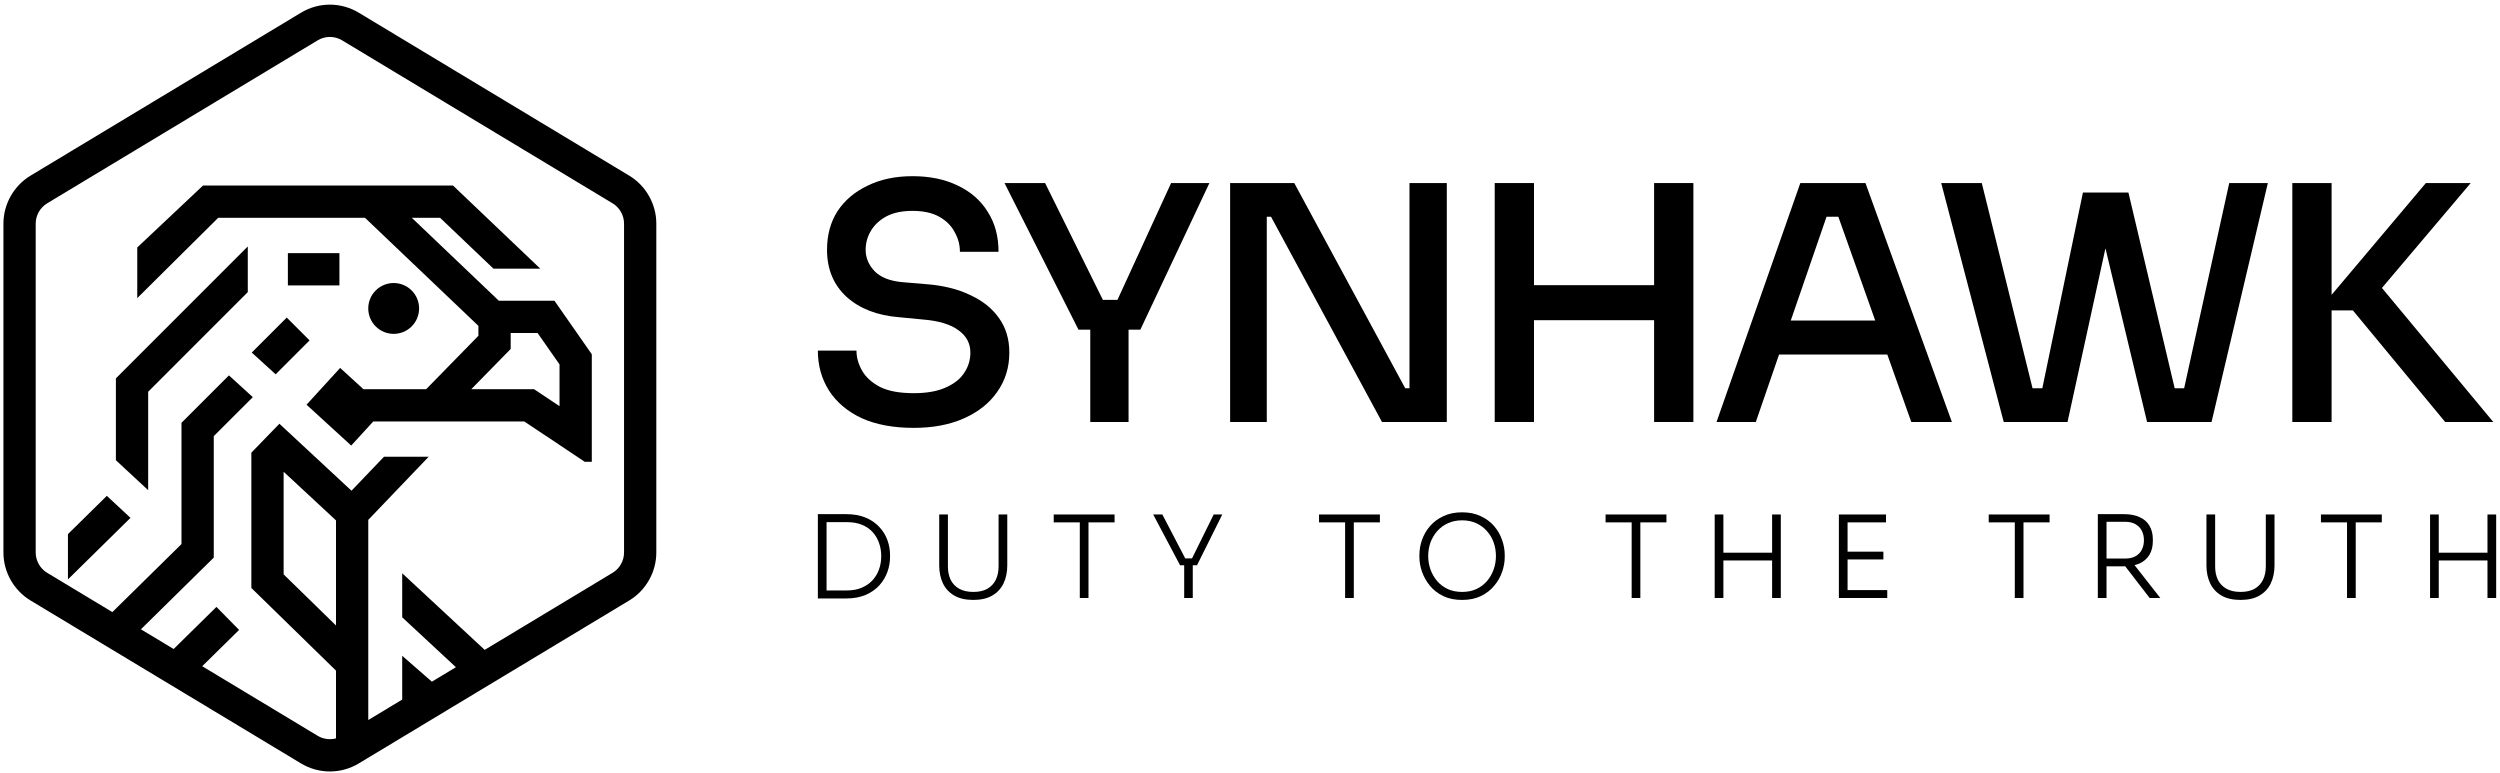 <svg width="501" height="155" viewBox="0 0 501 155" fill="none" xmlns="http://www.w3.org/2000/svg">
<path d="M126.1 35.201L71.9 2.548C68.327 0.392 63.886 0.392 60.319 2.548L6.113 35.201C2.769 37.221 0.687 40.905 0.687 44.81V110.726C0.687 114.637 2.769 118.315 6.113 120.335L60.319 152.988C62.106 154.066 64.108 154.602 66.109 154.602C68.112 154.602 70.113 154.066 71.9 152.988L126.1 120.335C129.451 118.315 131.526 114.637 131.526 110.726V44.81C131.526 40.905 129.451 37.221 126.1 35.201ZM67.335 125.349L56.839 115.105V94.538L67.335 104.289V125.349ZM125.059 110.726C125.059 112.383 124.178 113.941 122.761 114.791L97.13 130.234L80.603 114.884V123.711L91.365 133.708L86.548 136.609L80.603 131.423V140.194L73.803 144.291V104.178L85.913 91.526H76.957L70.44 98.339L55.989 84.916L53.864 87.115H53.858L50.371 90.719V117.828L67.335 134.392V147.968C66.109 148.301 64.779 148.128 63.658 147.45L40.522 133.511L47.913 126.236L43.374 121.623L34.799 130.061L28.239 126.113L42.838 111.742V87.405L50.661 79.588L45.875 75.227L36.37 84.725V109.032L22.517 122.664L9.452 114.791C8.035 113.941 7.154 112.383 7.154 110.726V44.81C7.154 43.159 8.035 41.595 9.452 40.745L63.658 8.085C64.409 7.63 65.26 7.402 66.109 7.402C66.96 7.402 67.803 7.63 68.561 8.085L122.761 40.745C124.178 41.595 125.059 43.159 125.059 44.81V110.726Z" fill="black"/>
<path d="M55.238 75.012L62.038 68.212L57.461 63.641L50.452 70.651L55.238 75.012Z" fill="black"/>
<path d="M68.019 50.731H57.689V57.199H68.019V50.731Z" fill="black"/>
<path d="M49.657 49.388L23.225 75.825V92.229L29.693 98.234V78.505L49.657 58.535V49.388Z" fill="black"/>
<path d="M82.496 65.415C84.485 63.426 84.485 60.2 82.496 58.211C80.507 56.221 77.281 56.221 75.292 58.211C73.302 60.2 73.302 63.426 75.292 65.415C77.281 67.404 80.507 67.404 82.496 65.415Z" fill="black"/>
<path d="M111.113 60.272H99.97L82.531 43.653H88.198L98.892 53.841H108.273L90.785 37.185H40.676L27.506 49.591V59.742L43.719 43.653H73.15L95.874 65.304V67.288L85.402 77.993H72.83L68.167 73.731L61.428 81.104L70.384 89.29L74.801 84.461H105.064L112.129 89.167L113.096 89.814L117.186 92.549H118.597V70.996L111.113 60.272ZM107.023 77.993H94.444L102.341 69.93V66.739H107.737L112.129 73.029V81.394L107.023 77.993Z" fill="black"/>
<path d="M13.616 116.111L26.151 103.779L21.408 99.368L13.616 107.037V116.111Z" fill="black"/>
<path d="M490.012 84.565L471.515 62.199H464.628L486.142 36.684H495.128L475.647 59.706L475.188 55.115L499.654 84.565H490.012ZM459.381 84.565V36.684H467.252V84.565H459.381Z" fill="black"/>
<path d="M401.545 84.565L389.017 36.684H397.15L407.71 79.383L404.89 77.809H412.039L408.956 79.383L417.418 38.586H424.37L414.335 84.565H401.545ZM430.274 84.565L419.254 38.586H426.535L436.177 79.383L433.16 77.809H440.309L437.357 79.383L446.737 36.684H454.477L443.195 84.565H430.274Z" fill="black"/>
<path d="M343.994 84.565L360.785 36.684H373.838L391.154 84.565H383.021L367.869 41.931L371.083 43.44H363.146L366.557 41.931L351.865 84.565H343.994ZM354.882 71.053L357.374 64.232H377.445L380.003 71.053H354.882Z" fill="black"/>
<path d="M331.483 84.565V36.684H339.354V84.565H331.483ZM299.54 84.565V36.684H307.411V84.565H299.54ZM305.902 64.166V57.148H332.992V64.166H305.902Z" fill="black"/>
<path d="M246.516 84.565V36.684H259.372L281.607 77.809H283.772L282.46 78.99V36.684H289.938V84.565H276.95L254.715 43.44H252.551L253.862 42.259V84.565H246.516Z" fill="black"/>
<path d="M216.128 66.069L201.304 36.684H209.438L221.375 60.821L219.079 60.1H226.032L223.605 60.821L234.69 36.684H242.364L228.525 66.069H216.128ZM218.489 84.565V64.691H226.163V84.565H218.489Z" fill="black"/>
<path d="M183.118 85.746C179.007 85.746 175.509 85.09 172.623 83.778C169.781 82.422 167.616 80.586 166.13 78.268C164.643 75.907 163.899 73.24 163.899 70.266H171.639C171.639 71.622 172.011 72.955 172.754 74.267C173.498 75.579 174.7 76.672 176.362 77.547C178.023 78.377 180.275 78.793 183.118 78.793C185.698 78.793 187.818 78.421 189.48 77.678C191.185 76.934 192.432 75.951 193.219 74.726C194.05 73.502 194.465 72.146 194.465 70.66C194.465 68.823 193.678 67.336 192.104 66.199C190.529 65.019 188.168 64.297 185.02 64.035L180.232 63.576C175.815 63.226 172.295 61.87 169.671 59.509C167.048 57.104 165.736 53.956 165.736 50.064C165.736 47.09 166.436 44.511 167.835 42.324C169.278 40.138 171.289 38.432 173.869 37.208C176.449 35.94 179.445 35.306 182.855 35.306C186.354 35.306 189.393 35.94 191.972 37.208C194.552 38.432 196.542 40.181 197.941 42.455C199.384 44.685 200.106 47.353 200.106 50.458H192.366C192.366 49.058 192.016 47.746 191.317 46.522C190.661 45.254 189.633 44.226 188.234 43.439C186.835 42.652 185.042 42.259 182.855 42.259C180.756 42.259 179.007 42.63 177.608 43.374C176.252 44.117 175.225 45.079 174.525 46.26C173.826 47.44 173.476 48.708 173.476 50.064C173.476 51.682 174.088 53.125 175.312 54.393C176.537 55.617 178.417 56.339 180.953 56.557L185.676 56.951C189.043 57.213 191.951 57.935 194.399 59.116C196.892 60.252 198.816 61.783 200.171 63.707C201.571 65.631 202.27 67.948 202.27 70.66C202.27 73.633 201.461 76.257 199.843 78.531C198.269 80.804 196.039 82.575 193.153 83.844C190.311 85.112 186.966 85.746 183.118 85.746Z" fill="black"/>
<path d="M498.491 119.837V103.103H500.233V119.837H498.491ZM486.984 119.837V103.103H488.726V119.837H486.984ZM488.336 112.318V110.76H498.881V112.318H488.336Z" fill="black"/>
<path d="M470.344 119.837V104.249H472.086V119.837H470.344ZM465.117 104.685V103.103H477.313V104.685H465.117Z" fill="black"/>
<path d="M449.003 120.227C447.475 120.227 446.207 119.936 445.198 119.356C444.19 118.775 443.433 117.965 442.929 116.926C442.425 115.871 442.172 114.664 442.172 113.304V103.103H443.915V113.51C443.915 114.534 444.098 115.428 444.465 116.192C444.847 116.956 445.412 117.552 446.161 117.98C446.925 118.408 447.873 118.622 449.003 118.622C450.119 118.622 451.051 118.416 451.8 118.003C452.549 117.575 453.114 116.979 453.496 116.215C453.878 115.436 454.069 114.534 454.069 113.51V103.103H455.812V113.304C455.812 114.664 455.559 115.871 455.055 116.926C454.551 117.965 453.794 118.775 452.786 119.356C451.792 119.936 450.532 120.227 449.003 120.227Z" fill="black"/>
<path d="M420.405 119.837V103.035H422.147V119.837H420.405ZM430.789 119.837L425.081 112.433H427.121L432.921 119.837H430.789ZM421.436 113.488V111.929H425.929C426.754 111.929 427.442 111.768 427.992 111.447C428.542 111.127 428.955 110.691 429.23 110.141C429.505 109.591 429.643 108.964 429.643 108.261C429.643 107.558 429.505 106.932 429.23 106.381C428.955 105.831 428.542 105.396 427.992 105.075C427.442 104.739 426.754 104.571 425.929 104.571H421.436V103.035H425.631C426.869 103.035 427.916 103.233 428.771 103.631C429.643 104.013 430.3 104.586 430.743 105.35C431.201 106.099 431.431 107.016 431.431 108.101V108.422C431.431 109.507 431.201 110.431 430.743 111.195C430.284 111.944 429.627 112.517 428.771 112.915C427.916 113.297 426.869 113.488 425.631 113.488H421.436Z" fill="black"/>
<path d="M403.765 119.837V104.249H405.507V119.837H403.765ZM398.538 104.685V103.103H410.734V104.685H398.538Z" fill="black"/>
<path d="M368.511 119.837V103.103H370.253V119.837H368.511ZM369.84 119.837V118.255H378.207V119.837H369.84ZM369.84 112.112V110.553H377.428V112.112H369.84ZM369.84 104.685V103.103H377.955V104.685H369.84Z" fill="black"/>
<path d="M355.131 119.837V103.103H356.873V119.837H355.131ZM343.624 119.837V103.103H345.366V119.837H343.624ZM344.976 112.318V110.76H355.521V112.318H344.976Z" fill="black"/>
<path d="M326.984 119.837V104.249H328.726V119.837H326.984ZM321.758 104.685V103.103H333.953V104.685H321.758Z" fill="black"/>
<path d="M292.999 120.227C291.547 120.227 290.286 119.968 289.216 119.448C288.147 118.928 287.26 118.241 286.557 117.385C285.854 116.529 285.327 115.597 284.976 114.588C284.624 113.58 284.448 112.594 284.448 111.631V111.219C284.448 110.195 284.624 109.178 284.976 108.17C285.342 107.146 285.885 106.221 286.603 105.396C287.321 104.571 288.215 103.914 289.285 103.425C290.355 102.92 291.593 102.668 292.999 102.668C294.42 102.668 295.658 102.92 296.712 103.425C297.782 103.914 298.676 104.571 299.394 105.396C300.112 106.221 300.647 107.146 300.999 108.17C301.366 109.178 301.549 110.195 301.549 111.219V111.654C301.549 112.617 301.373 113.603 301.022 114.611C300.686 115.604 300.158 116.529 299.44 117.385C298.737 118.241 297.851 118.928 296.781 119.448C295.711 119.968 294.45 120.227 292.999 120.227ZM292.999 118.623C294.068 118.623 295.024 118.432 295.864 118.05C296.705 117.652 297.415 117.117 297.996 116.445C298.577 115.757 299.02 114.986 299.325 114.13C299.631 113.274 299.784 112.38 299.784 111.448C299.784 110.47 299.631 109.553 299.325 108.697C299.02 107.841 298.569 107.085 297.973 106.428C297.392 105.755 296.682 105.228 295.841 104.846C295.001 104.464 294.053 104.273 292.999 104.273C291.96 104.273 291.02 104.464 290.179 104.846C289.339 105.228 288.62 105.755 288.024 106.428C287.444 107.085 286.993 107.841 286.672 108.697C286.366 109.553 286.213 110.47 286.213 111.448C286.213 112.38 286.366 113.274 286.672 114.13C286.978 114.986 287.421 115.757 288.001 116.445C288.582 117.117 289.293 117.652 290.133 118.05C290.989 118.432 291.944 118.623 292.999 118.623Z" fill="black"/>
<path d="M269.561 119.837V104.249H271.303V119.837H269.561ZM264.334 104.685V103.103H276.53V104.685H264.334Z" fill="black"/>
<path d="M236.487 113.281L231.1 103.103H232.934L237.679 112.204L236.945 111.906H239.49L238.733 112.204L243.226 103.103H244.946L239.88 113.281H236.487ZM237.312 119.837V112.891H239.032V119.837H237.312Z" fill="black"/>
<path d="M216.391 119.837V104.249H218.133V119.837H216.391ZM211.164 104.685V103.103H223.359V104.685H211.164Z" fill="black"/>
<path d="M195.05 120.227C193.522 120.227 192.253 119.936 191.245 119.356C190.236 118.775 189.48 117.965 188.975 116.926C188.471 115.871 188.219 114.664 188.219 113.304V103.103H189.961V113.51C189.961 114.534 190.144 115.428 190.511 116.192C190.893 116.956 191.459 117.552 192.207 117.98C192.972 118.408 193.919 118.622 195.05 118.622C196.166 118.622 197.098 118.416 197.847 118.003C198.595 117.575 199.161 116.979 199.543 116.215C199.925 115.436 200.116 114.534 200.116 113.51V103.103H201.858V113.304C201.858 114.664 201.606 115.871 201.102 116.926C200.597 117.965 199.841 118.775 198.832 119.356C197.839 119.936 196.578 120.227 195.05 120.227Z" fill="black"/>
<path d="M165.183 119.929V118.324H169.745C170.876 118.324 171.861 118.141 172.702 117.774C173.558 117.407 174.276 116.911 174.857 116.284C175.437 115.642 175.873 114.909 176.163 114.084C176.454 113.258 176.599 112.38 176.599 111.447C176.599 110.485 176.446 109.591 176.14 108.765C175.85 107.94 175.414 107.214 174.834 106.588C174.253 105.961 173.535 105.48 172.679 105.144C171.838 104.807 170.86 104.639 169.745 104.639H165.183V103.035H169.561C171.059 103.035 172.358 103.264 173.458 103.722C174.559 104.181 175.476 104.807 176.209 105.602C176.943 106.381 177.485 107.26 177.837 108.238C178.188 109.216 178.364 110.21 178.364 111.218V111.654C178.364 112.647 178.188 113.633 177.837 114.611C177.485 115.589 176.95 116.483 176.232 117.293C175.514 118.088 174.597 118.729 173.481 119.218C172.381 119.692 171.074 119.929 169.561 119.929H165.183ZM163.899 119.929V103.035H165.642V119.929H163.899Z" fill="black"/>
</svg>
